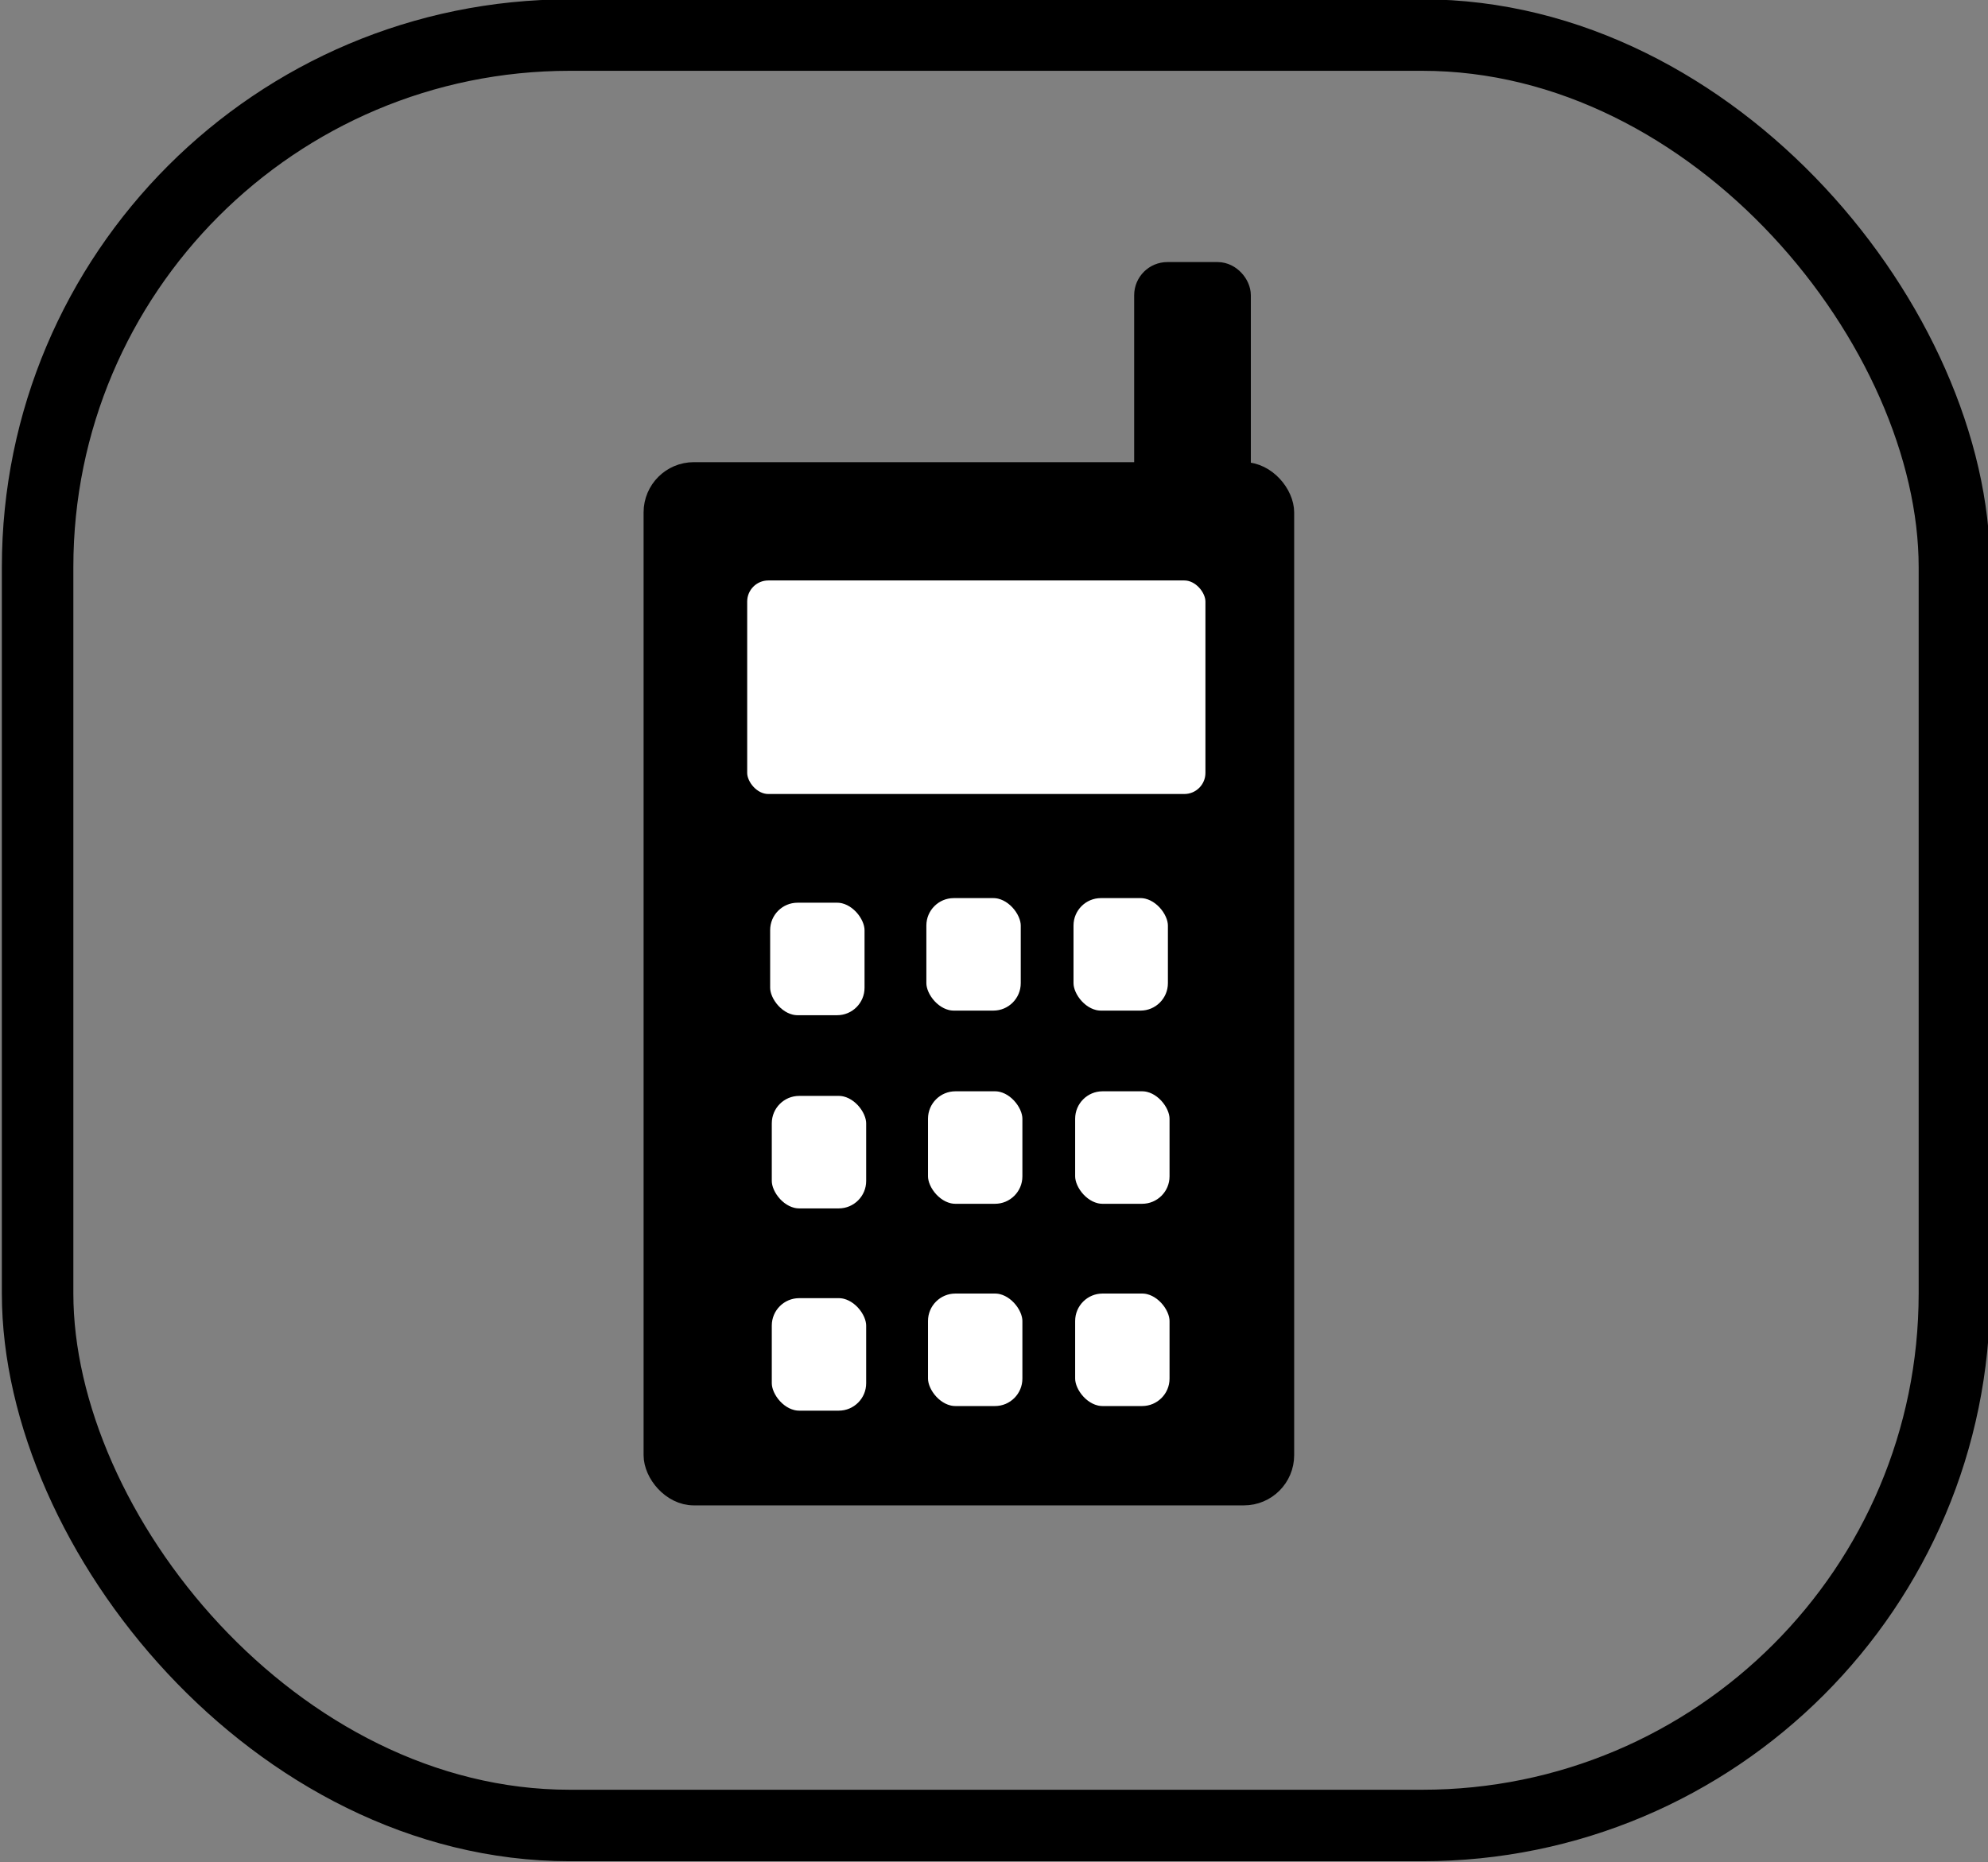 <?xml version="1.0" encoding="UTF-8" standalone="no"?>
<!-- Created with Inkscape (http://www.inkscape.org/) -->

<svg
   xmlns:dc="http://purl.org/dc/elements/1.1/"
   xmlns:cc="http://creativecommons.org/ns#"
   xmlns:rdf="http://www.w3.org/1999/02/22-rdf-syntax-ns#"
   xmlns:svg="http://www.w3.org/2000/svg"
   xmlns="http://www.w3.org/2000/svg"
   xmlns:sodipodi="http://sodipodi.sourceforge.net/DTD/sodipodi-0.dtd"
   xmlns:inkscape="http://www.inkscape.org/namespaces/inkscape"
   width="13.375"
   height="12.531"
   id="svg4041"
   version="1.1"
   inkscape:version="0.48.4 r9939"
   sodipodi:docname="cell.svg">
  <rect width="100%" height="100%" fill="#808080" stroke="none"/>
  <defs
     id="defs4043" />
  <sodipodi:namedview
     id="base"
     pagecolor="#ffffff"
     bordercolor="#666666"
     borderopacity="1.0"
     inkscape:pageopacity="0.0"
     inkscape:pageshadow="2"
     inkscape:zoom="0.35"
     inkscape:cx="38.84375"
     inkscape:cy="240.55746"
     inkscape:document-units="px"
     inkscape:current-layer="layer1"
     showgrid="false"
     inkscape:window-width="1280"
     inkscape:window-height="962"
     inkscape:window-x="-8"
     inkscape:window-y="-8"
     inkscape:window-maximized="1"
     fit-margin-top="0"
     fit-margin-left="0"
     fit-margin-right="0"
     fit-margin-bottom="0" />
  <g
     inkscape:label="Livello 1"
     inkscape:groupmode="layer"
     id="layer1"
     transform="translate(-336.156,-417.531)">
    <rect
       style="fill:#000000;fill-opacity:1;stroke:#000000;stroke-width:0.142;stroke-miterlimit:4;stroke-opacity:1;stroke-dasharray:none"
       id="rect3890"
       width="4.235"
       height="6.878"
       x="340.557"
       y="420.712"
       ry="0.267"
       inkscape:export-filename="C:\Program Files\EasyPHP-5.3.6.0\www\webContab\my\php\telefoni\img\cell.png"
       inkscape:export-xdpi="87"
       inkscape:export-ydpi="87" />
    <rect
       style="fill:#000000;fill-opacity:1;stroke:#000000;stroke-width:0.205;stroke-miterlimit:4;stroke-opacity:1;stroke-dasharray:none"
       id="rect3894"
       width="0.58"
       height="2.475"
       x="343.889"
       y="419.397"
       ry="0.121"
       inkscape:export-filename="C:\Program Files\EasyPHP-5.3.6.0\www\webContab\my\php\telefoni\img\cell.png"
       inkscape:export-xdpi="87"
       inkscape:export-ydpi="87" />
    <rect
       style="fill:#ffffff;fill-opacity:1;stroke:#000000;stroke-width:0.098;stroke-miterlimit:4;stroke-opacity:1;stroke-dasharray:none"
       id="rect3892"
       width="3.181"
       height="1.535"
       x="341.134"
       y="421.388"
       ry="0.191"
       inkscape:export-filename="C:\Program Files\EasyPHP-5.3.6.0\www\webContab\my\php\telefoni\img\cell.png"
       inkscape:export-xdpi="87"
       inkscape:export-ydpi="87" />
    <rect
       style="fill:#ffffff;fill-opacity:1;stroke:#000000;stroke-width:0.185;stroke-miterlimit:4;stroke-opacity:1;stroke-dasharray:none"
       id="rect3896"
       width="0.82"
       height="0.942"
       x="341.245"
       y="423.513"
       ry="0.277"
       inkscape:export-filename="C:\Program Files\EasyPHP-5.3.6.0\www\webContab\my\php\telefoni\img\cell.png"
       inkscape:export-xdpi="87"
       inkscape:export-ydpi="87" />
    <rect
       style="fill:#ffffff;fill-opacity:1;stroke:#000000;stroke-width:0.185;stroke-miterlimit:4;stroke-opacity:1;stroke-dasharray:none"
       id="rect3896-15"
       width="0.82"
       height="0.942"
       x="341.256"
       y="424.813"
       ry="0.277"
       inkscape:export-filename="C:\Program Files\EasyPHP-5.3.6.0\www\webContab\my\php\telefoni\img\cell.png"
       inkscape:export-xdpi="87"
       inkscape:export-ydpi="87" />
    <rect
       style="fill:#ffffff;fill-opacity:1;stroke:#000000;stroke-width:0.185;stroke-miterlimit:4;stroke-opacity:1;stroke-dasharray:none"
       id="rect3896-6"
       width="0.82"
       height="0.942"
       x="341.256"
       y="426.174"
       ry="0.277"
       inkscape:export-filename="C:\Program Files\EasyPHP-5.3.6.0\www\webContab\my\php\telefoni\img\cell.png"
       inkscape:export-xdpi="87"
       inkscape:export-ydpi="87" />
    <rect
       style="fill:#ffffff;fill-opacity:1;stroke:#000000;stroke-width:0.185;stroke-miterlimit:4;stroke-opacity:1;stroke-dasharray:none"
       id="rect3896-3"
       width="0.82"
       height="0.942"
       x="342.296"
       y="423.482"
       ry="0.277"
       inkscape:export-filename="C:\Program Files\EasyPHP-5.3.6.0\www\webContab\my\php\telefoni\img\cell.png"
       inkscape:export-xdpi="87"
       inkscape:export-ydpi="87" />
    <rect
       style="fill:#ffffff;fill-opacity:1;stroke:#000000;stroke-width:0.185;stroke-miterlimit:4;stroke-opacity:1;stroke-dasharray:none"
       id="rect3896-15-2"
       width="0.82"
       height="0.942"
       x="342.307"
       y="424.782"
       ry="0.277"
       inkscape:export-filename="C:\Program Files\EasyPHP-5.3.6.0\www\webContab\my\php\telefoni\img\cell.png"
       inkscape:export-xdpi="87"
       inkscape:export-ydpi="87" />
    <rect
       style="fill:#ffffff;fill-opacity:1;stroke:#000000;stroke-width:0.185;stroke-miterlimit:4;stroke-opacity:1;stroke-dasharray:none"
       id="rect3896-6-2"
       width="0.82"
       height="0.942"
       x="342.307"
       y="426.143"
       ry="0.277"
       inkscape:export-filename="C:\Program Files\EasyPHP-5.3.6.0\www\webContab\my\php\telefoni\img\cell.png"
       inkscape:export-xdpi="87"
       inkscape:export-ydpi="87" />
    <rect
       style="fill:#ffffff;fill-opacity:1;stroke:#000000;stroke-width:0.185;stroke-miterlimit:4;stroke-opacity:1;stroke-dasharray:none"
       id="rect3896-1"
       width="0.82"
       height="0.942"
       x="343.286"
       y="423.482"
       ry="0.277"
       inkscape:export-filename="C:\Program Files\EasyPHP-5.3.6.0\www\webContab\my\php\telefoni\img\cell.png"
       inkscape:export-xdpi="87"
       inkscape:export-ydpi="87" />
    <rect
       style="fill:#ffffff;fill-opacity:1;stroke:#000000;stroke-width:0.185;stroke-miterlimit:4;stroke-opacity:1;stroke-dasharray:none"
       id="rect3896-15-6"
       width="0.82"
       height="0.942"
       x="343.297"
       y="424.782"
       ry="0.277"
       inkscape:export-filename="C:\Program Files\EasyPHP-5.3.6.0\www\webContab\my\php\telefoni\img\cell.png"
       inkscape:export-xdpi="87"
       inkscape:export-ydpi="87" />
    <rect
       style="fill:#ffffff;fill-opacity:1;stroke:#000000;stroke-width:0.185;stroke-miterlimit:4;stroke-opacity:1;stroke-dasharray:none"
       id="rect3896-6-8"
       width="0.82"
       height="0.942"
       x="343.297"
       y="426.143"
       ry="0.277"
       inkscape:export-filename="C:\Program Files\EasyPHP-5.3.6.0\www\webContab\my\php\telefoni\img\cell.png"
       inkscape:export-xdpi="87"
       inkscape:export-ydpi="87" />
    <rect
       style="fill:none;stroke:#000000;stroke-width:0.481;stroke-miterlimit:4;stroke-opacity:1;stroke-dasharray:none"
       id="rect3863-1-5"
       width="12.896"
       height="12.048"
       x="336.409"
       y="417.767"
       ry="3.58"
       inkscape:export-xdpi="87"
       inkscape:export-ydpi="87"
       inkscape:export-filename="C:\Program Files\EasyPHP-5.3.6.0\www\webContab\my\php\telefoni\img\cell.png" />
  </g>
</svg>
